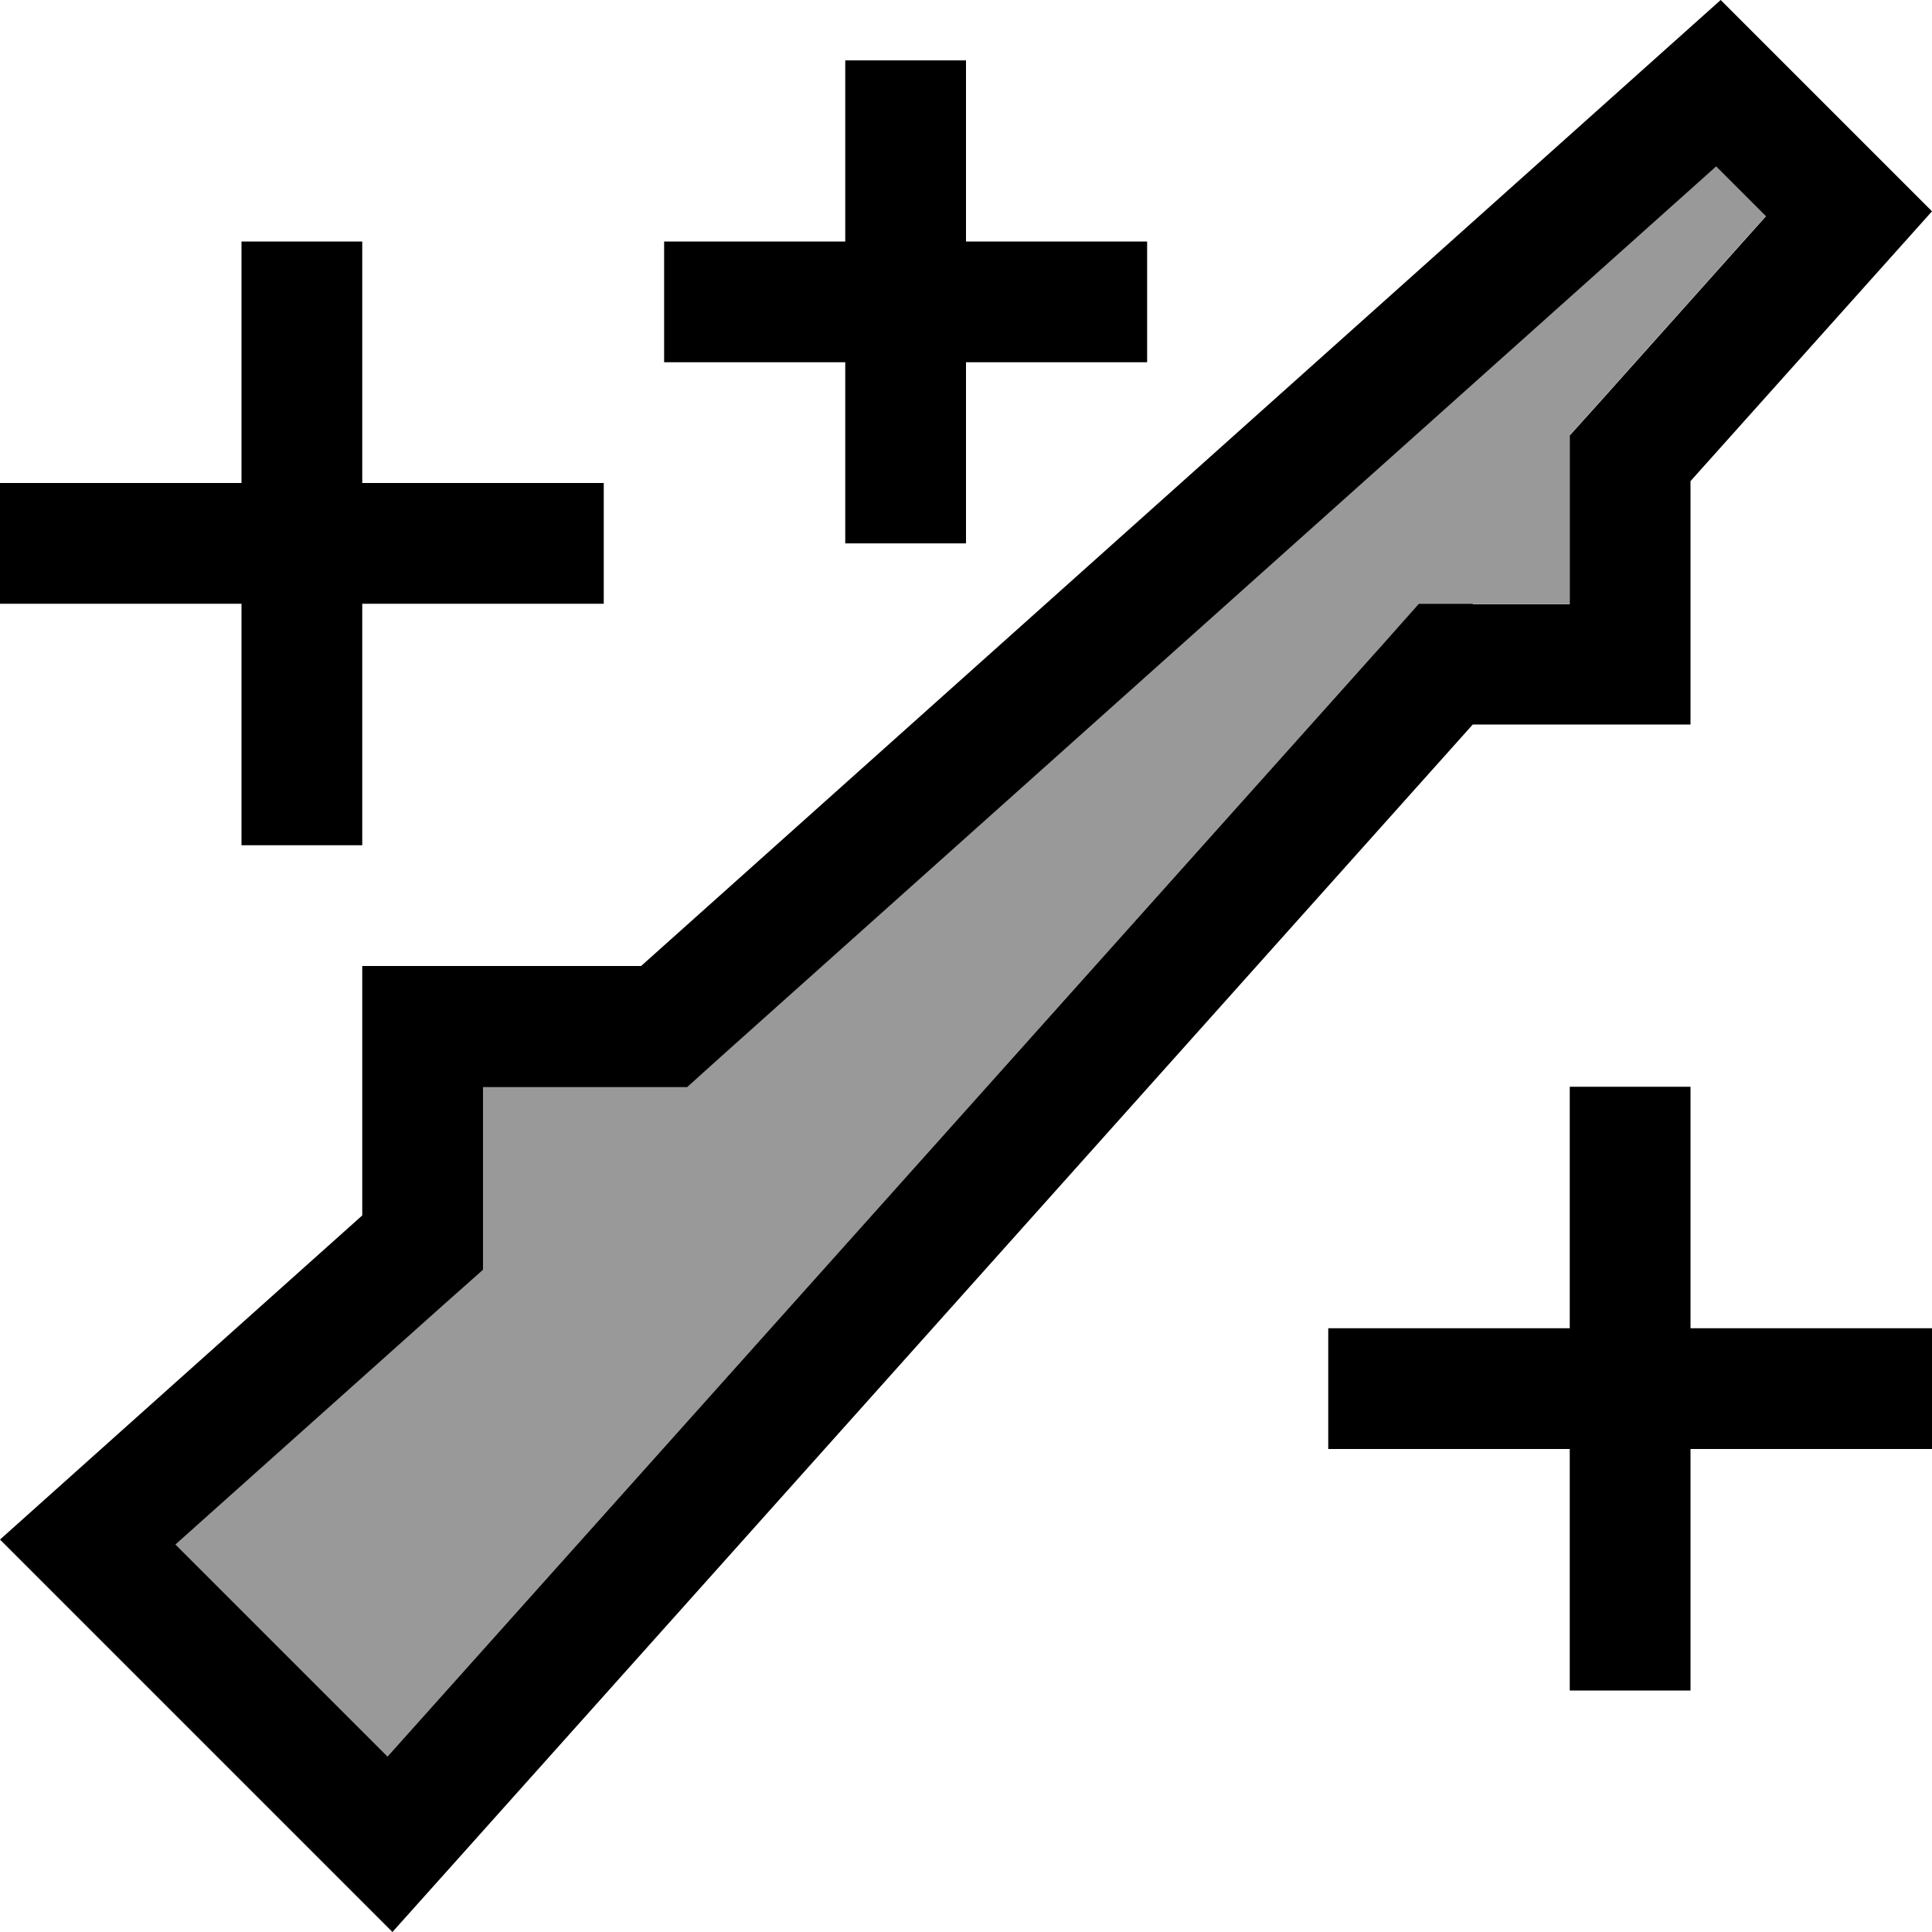 <svg xmlns="http://www.w3.org/2000/svg" viewBox="0 0 512 512"><!--! Font Awesome Pro 7.0.1 by @fontawesome - https://fontawesome.com License - https://fontawesome.com/license (Commercial License) Copyright 2025 Fonticons, Inc. --><path style="fill:currentColor;opacity:.4" d="M46.5 409.3l56.2 56.2 263.8-294.8 9.5-10.7 40 0 0-44.7 8.2-9.1 43.8-49-13.2-13.2-263.6 235.8-9.1 8.2-54.1 0 0 48.4-10.7 9.5-70.8 63.3z"/><path style="fill:currentColor;opacity:1" d="M390.3 160l-14.3 0-9.5 10.7-263.8 294.8-56.2-56.2 70.8-63.3 10.7-9.5 0-48.4 54.1 0 9.1-8.2 263.6-235.8 13.2 13.2-43.8 49-8.2 9.1 0 44.7-25.7 0zM104 512l21.4-23.9 264.9-296.1 57.7 0 0-64.5 64-71.5-56-56-286.1 256-73.9 0 0 66.1c-56.1 50.2-88.1 78.8-96 85.9 9.1 9.1 36.2 36.2 81.3 81.3L104 512zM256 32l0-16-32 0 0 48-48 0 0 32 48 0 0 48 32 0 0-48 48 0 0-32-48 0 0-32zM96 80l0-16-32 0 0 64-64 0 0 32 64 0 0 64 32 0 0-64 64 0 0-32-64 0 0-48zM448 304l0-16-32 0 0 64-64 0 0 32 64 0 0 64 32 0 0-64 64 0 0-32-64 0 0-48z"/></svg>